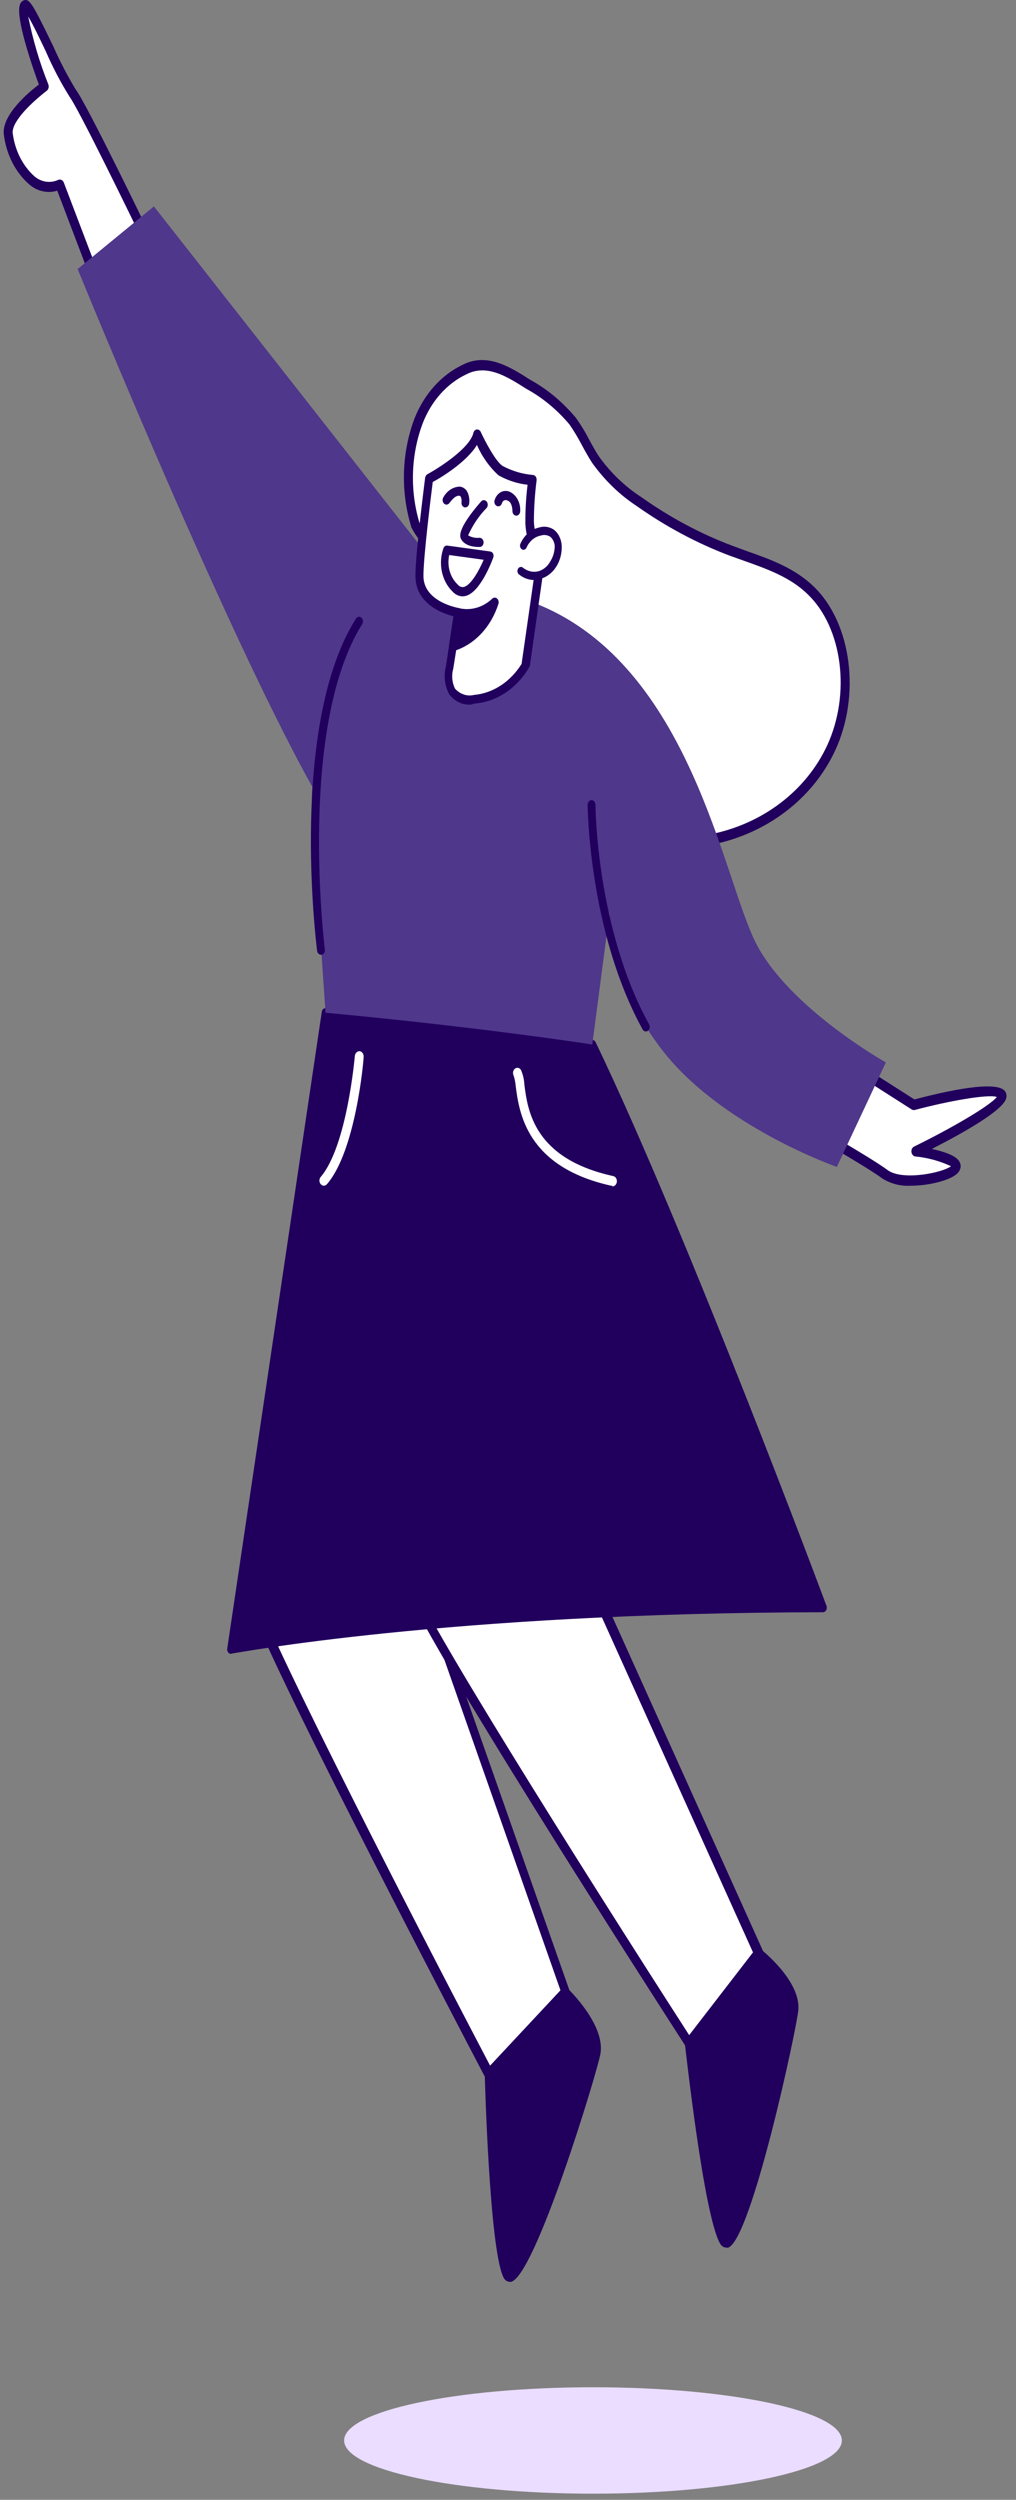 <svg width="122" height="300" viewBox="0 0 122 300" fill="none" xmlns="http://www.w3.org/2000/svg">
<rect x="0" y="0" width="122" height="300" fill="#808080" stroke="none"/>
<path d="M18.279 30.065C18.279 30.065 10.042 12.928 8.69 11.18C7.338 9.431 3.685 0.466 3.009 0.627C2.333 0.789 3.283 4.992 5.311 10.386C5.311 10.386 0.855 13.598 0.992 15.979C1.129 18.359 3.516 23.753 7.17 22.179L13.009 37.505" fill="white"/>
<path d="M13.01 38.137C12.908 38.137 12.809 38.102 12.724 38.035C12.64 37.969 12.574 37.875 12.534 37.765L6.874 22.885C6.321 23.054 5.744 23.081 5.181 22.966C4.618 22.85 4.083 22.595 3.611 22.216C2.75 21.492 2.024 20.568 1.479 19.502C0.935 18.435 0.582 17.249 0.443 16.016C0.306 13.709 3.453 11.056 4.667 10.151C3.896 8.03 1.774 1.954 2.418 0.479C2.469 0.361 2.542 0.259 2.631 0.179C2.721 0.1 2.825 0.045 2.935 0.02C3.569 -0.141 3.991 0.59 6.399 5.563C7.195 7.367 8.098 9.103 9.102 10.758C10.475 12.544 18.427 29.048 18.765 29.755C18.825 29.897 18.836 30.061 18.796 30.212C18.756 30.364 18.668 30.492 18.55 30.57C18.433 30.647 18.294 30.669 18.163 30.631C18.032 30.592 17.919 30.496 17.846 30.363C15.565 25.613 9.398 13.003 8.342 11.589C7.273 9.875 6.323 8.063 5.501 6.17C4.836 4.769 3.991 2.996 3.389 1.979C3.949 4.791 4.759 7.526 5.808 10.138C5.856 10.275 5.862 10.428 5.823 10.569C5.785 10.71 5.704 10.83 5.596 10.907C3.981 12.147 1.446 14.478 1.52 15.941C1.648 16.983 1.95 17.985 2.408 18.89C2.867 19.794 3.473 20.583 4.192 21.211C4.599 21.538 5.067 21.742 5.557 21.807C6.047 21.872 6.542 21.795 7.001 21.583C7.127 21.532 7.266 21.538 7.389 21.6C7.512 21.662 7.611 21.775 7.666 21.918L13.506 37.269C13.56 37.419 13.563 37.588 13.514 37.741C13.465 37.893 13.367 38.018 13.242 38.088C13.168 38.124 13.089 38.141 13.01 38.137V38.137Z" fill="#21005D"/>
<path d="M96.624 135.093C96.624 135.093 104.196 139.383 106.276 140.946C108.356 142.508 114.217 141.305 114.777 140.115C115.336 138.925 109.951 138.168 109.951 138.168C109.951 138.168 121.144 132.7 120.268 131.361C119.392 130.021 109.708 132.601 109.708 132.601L100.563 126.773" fill="white"/>
<path d="M109.359 142.297C108.197 142.372 107.039 142.085 106.001 141.467C103.974 139.954 96.497 135.701 96.402 135.651C96.286 135.574 96.199 135.447 96.159 135.298C96.12 135.148 96.129 134.986 96.187 134.845C96.244 134.703 96.345 134.593 96.47 134.535C96.594 134.478 96.732 134.478 96.856 134.535C97.173 134.709 104.481 138.863 106.572 140.413C108.367 141.752 113.246 140.723 114.196 139.954C112.823 139.319 111.379 138.927 109.909 138.788C109.792 138.771 109.684 138.709 109.6 138.613C109.516 138.517 109.461 138.391 109.444 138.255C109.428 138.12 109.45 137.982 109.507 137.863C109.565 137.744 109.654 137.651 109.761 137.598C114.048 135.502 118.832 132.749 119.698 131.646C118.642 131.286 113.89 132.129 109.845 133.208C109.72 133.238 109.589 133.216 109.476 133.146L100.341 127.318C100.279 127.28 100.224 127.228 100.179 127.165C100.134 127.102 100.101 127.03 100.08 126.951C100.059 126.873 100.052 126.79 100.059 126.708C100.066 126.627 100.086 126.547 100.119 126.475C100.188 126.332 100.302 126.227 100.436 126.181C100.57 126.134 100.714 126.151 100.837 126.227L109.803 131.943C113.562 130.951 119.772 129.563 120.701 130.989C120.775 131.099 120.826 131.229 120.848 131.367C120.87 131.505 120.863 131.648 120.828 131.782C120.49 133.283 115.347 136.122 111.894 137.883C113.383 138.205 114.914 138.714 115.252 139.495C115.32 139.633 115.355 139.789 115.355 139.948C115.355 140.107 115.32 140.263 115.252 140.4C115.167 140.599 114.882 141.206 113.087 141.752C111.868 142.111 110.616 142.295 109.359 142.297V142.297Z" fill="#21005D"/>
<path d="M34.89 153.023C34.89 153.023 29.483 186.02 29.758 190.149C30.032 194.278 58.671 248.863 58.671 248.863L67.858 239.017L48.797 184.755L58.133 153.023H34.89Z" fill="white"/>
<path d="M58.671 249.545H58.608C58.531 249.535 58.458 249.504 58.394 249.455C58.33 249.405 58.276 249.338 58.238 249.26C55.292 243.655 29.515 194.427 29.24 190.273C28.966 186.119 34.161 154.313 34.383 152.974C34.405 152.833 34.47 152.705 34.564 152.615C34.659 152.524 34.778 152.475 34.9 152.478H58.133C58.217 152.479 58.3 152.504 58.375 152.549C58.45 152.594 58.515 152.659 58.566 152.738C58.612 152.819 58.642 152.912 58.653 153.009C58.664 153.105 58.656 153.204 58.629 153.296L49.368 184.817L68.376 238.856C68.418 238.973 68.428 239.103 68.406 239.227C68.383 239.351 68.328 239.464 68.249 239.551L59.062 249.396C58.953 249.505 58.813 249.558 58.671 249.545V249.545ZM35.376 153.643C34.7 157.81 30.096 186.379 30.338 190.099C30.518 192.989 47.361 225.997 58.851 247.896L67.299 238.856L48.375 184.991C48.333 184.85 48.333 184.697 48.375 184.557L57.467 153.643H35.376Z" fill="#21005D"/>
<path d="M67.858 239.017C67.858 239.017 72.188 243.147 71.649 246.321C71.111 249.495 62.452 276.465 60.836 272.981C59.22 269.497 58.671 248.863 58.671 248.863L67.858 239.017Z" fill="#21005D"/>
<path d="M61.206 273.837C61.041 273.834 60.88 273.776 60.742 273.671C60.604 273.566 60.494 273.417 60.424 273.241C58.766 269.67 58.228 249.681 58.206 248.875C58.206 248.797 58.219 248.72 58.245 248.647C58.27 248.575 58.307 248.509 58.354 248.454L67.552 238.621C67.636 238.537 67.743 238.491 67.853 238.491C67.963 238.491 68.07 238.537 68.154 238.621C68.344 238.807 72.684 242.998 72.104 246.457C71.723 248.665 64.226 273.328 61.332 273.849L61.206 273.837ZM59.146 249.037C59.337 256.204 60.012 270.017 61.258 272.659C62.99 272.311 70.509 250.227 71.195 246.147C71.565 244.002 69.157 241.001 67.88 239.687L59.146 249.037Z" fill="#21005D"/>
<path d="M51.216 152.428C51.216 152.428 48.523 185.908 49.104 189.963C49.685 194.018 82.674 245.155 82.674 245.155L91.017 234.33L67.626 182.449L74.321 149.812L51.216 152.428Z" fill="white"/>
<path d="M82.727 245.825C82.65 245.819 82.576 245.793 82.509 245.751C82.441 245.708 82.382 245.649 82.336 245.577C78.946 240.332 49.273 194.229 48.671 190.124C48.069 186.02 50.635 153.792 50.783 152.416C50.792 152.272 50.846 152.136 50.933 152.034C51.02 151.932 51.135 151.869 51.258 151.858L74.384 149.254C74.468 149.243 74.553 149.257 74.631 149.292C74.71 149.328 74.78 149.385 74.836 149.459C74.891 149.533 74.931 149.622 74.952 149.718C74.973 149.814 74.974 149.914 74.955 150.01L68.302 182.424L91.597 234.082C91.648 234.195 91.669 234.323 91.655 234.449C91.642 234.576 91.596 234.694 91.523 234.789L83.181 245.614C83.125 245.69 83.055 245.748 82.976 245.785C82.897 245.822 82.811 245.835 82.727 245.825ZM51.722 153.048C51.395 157.264 49.125 186.231 49.674 189.901C50.096 192.765 69.548 223.728 82.758 244.238L90.425 234.318L67.193 182.833C67.147 182.694 67.147 182.539 67.193 182.399L73.719 150.605L51.722 153.048Z" fill="#21005D"/>
<path d="M91.07 234.33C91.07 234.33 95.705 237.951 95.431 241.175C95.156 244.399 88.736 272.175 86.835 268.914C84.934 265.653 82.727 245.155 82.727 245.155L91.07 234.33Z" fill="#21005D"/>
<path d="M87.194 269.732C87.044 269.728 86.898 269.679 86.769 269.59C86.639 269.501 86.531 269.375 86.455 269.224C84.512 265.863 82.347 246.061 82.231 245.217C82.221 245.139 82.226 245.06 82.246 244.985C82.266 244.91 82.301 244.841 82.347 244.783L90.689 233.958C90.764 233.861 90.866 233.8 90.977 233.784C91.087 233.768 91.199 233.799 91.291 233.871C91.492 234.033 96.159 237.715 95.864 241.225C95.663 243.469 90.214 268.864 87.416 269.745L87.194 269.732ZM83.213 245.329C83.994 252.447 85.789 266.124 87.226 268.616C88.926 268.083 94.618 245.242 94.966 241.113C95.156 238.931 92.516 236.215 91.143 235.049L83.213 245.329Z" fill="#21005D"/>
<path d="M39.093 121.54L27.741 197.936C27.741 197.936 52.99 192.976 98.82 192.976C98.82 192.976 82.252 148.547 71.121 125.384L39.093 121.54Z" fill="#21005D"/>
<path d="M27.741 198.482C27.618 198.481 27.5 198.423 27.413 198.321C27.36 198.259 27.32 198.182 27.298 198.098C27.276 198.013 27.272 197.924 27.287 197.837L38.639 121.441C38.654 121.304 38.715 121.181 38.808 121.097C38.901 121.014 39.019 120.977 39.135 120.994L71.164 124.801C71.238 124.809 71.309 124.839 71.371 124.886C71.434 124.934 71.486 124.998 71.523 125.074C82.547 148.001 99.084 192.269 99.243 192.716C99.275 192.799 99.288 192.89 99.282 192.98C99.276 193.071 99.251 193.158 99.209 193.235C99.167 193.311 99.11 193.374 99.042 193.418C98.974 193.461 98.898 193.484 98.82 193.485C53.56 193.547 28.068 198.445 27.814 198.445L27.741 198.482ZM39.473 122.135L28.311 197.279C32.535 196.535 57.172 192.505 98.102 192.393C95.864 186.429 81.027 147.133 70.836 125.855L39.473 122.135Z" fill="#21005D"/>
<path d="M49.874 62.95C48.65 58.883 48.797 54.419 50.286 50.475C51.388 47.718 53.333 45.548 55.735 44.399C58.439 42.986 61.015 44.585 63.444 46.148C65.414 47.238 67.202 48.733 68.724 50.562C69.78 51.988 70.488 53.712 71.47 55.2C72.93 57.206 74.686 58.886 76.655 60.16C80.163 62.652 83.91 64.65 87.817 66.112C91.122 67.352 94.649 68.269 97.321 70.861C101.883 75.263 102.601 83.72 99.75 89.796C96.898 95.872 91.238 99.592 85.42 100.72C79.601 101.849 73.635 100.72 67.932 98.897C63.243 97.422 58.428 95.388 55.081 91.284C52.477 88.016 50.952 83.764 50.783 79.293C50.635 75.573 53.222 69.968 52.134 66.471C51.839 65.368 50.413 64.215 49.874 62.95Z" fill="white"/>
<path d="M80.7 101.799C76.349 101.69 72.029 100.919 67.848 99.505C63.37 98.104 58.344 96.083 54.743 91.718C52.049 88.339 50.472 83.941 50.297 79.318C50.343 77.406 50.616 75.511 51.11 73.688C51.67 71.134 52.251 68.505 51.68 66.67C51.409 66.081 51.051 65.552 50.624 65.107C50.13 64.546 49.704 63.907 49.357 63.21C49.362 63.186 49.362 63.16 49.357 63.136C48.083 58.92 48.234 54.291 49.78 50.203C50.934 47.3 52.978 45.016 55.503 43.804C58.449 42.267 61.227 44.015 63.666 45.577C65.721 46.705 67.585 48.259 69.168 50.165C69.753 50.983 70.283 51.854 70.752 52.769C71.132 53.464 71.512 54.171 71.945 54.815C73.36 56.77 75.067 58.404 76.982 59.639C80.454 62.106 84.162 64.083 88.028 65.529L89.686 66.137C92.495 67.129 95.399 68.158 97.712 70.39C102.263 74.779 103.383 83.435 100.267 90.106C97.564 95.884 92.073 100.026 85.557 101.353C83.951 101.655 82.326 101.805 80.7 101.799V101.799ZM50.36 62.714C50.656 63.288 51.011 63.817 51.416 64.289C51.935 64.848 52.355 65.523 52.652 66.273C53.338 68.468 52.715 71.233 52.103 74.023C51.646 75.727 51.387 77.495 51.332 79.281C51.497 83.598 52.969 87.705 55.482 90.862C58.882 95.004 63.761 96.951 68.091 98.302C72.42 99.654 78.999 101.353 85.356 100.113C91.545 98.873 96.761 94.942 99.306 89.498C102.189 83.298 101.175 75.362 97.015 71.345C94.903 69.261 92.062 68.269 89.348 67.302L87.68 66.707C83.735 65.222 79.95 63.203 76.402 60.693C74.394 59.371 72.606 57.636 71.121 55.572C70.667 54.877 70.266 54.146 69.875 53.427C69.426 52.562 68.929 51.734 68.386 50.947C66.894 49.169 65.141 47.72 63.212 46.669C60.868 45.181 58.45 43.643 55.978 44.933C53.69 46.019 51.837 48.084 50.793 50.711C49.345 54.499 49.19 58.796 50.36 62.714Z" fill="#21005D"/>
<path d="M64.564 72.523C64.564 72.523 52.641 67.984 46.39 72.262C40.138 76.54 37.266 91.309 37.467 96.306C37.667 101.303 39.093 121.54 39.093 121.54C39.093 121.54 55.091 122.953 71.122 125.347L73.234 109.227C73.234 109.227 72.273 116.394 79.316 125.756C86.36 135.118 100.489 140.041 100.489 140.041L106.371 127.504C106.371 127.504 94.713 120.957 90.753 113.145C86.793 105.333 82.896 79.963 64.564 72.523Z" fill="#4F378B"/>
<path d="M56.844 73.639L18.48 24.77L9.324 32.285C9.324 32.285 30.444 84.166 40.339 99.158L56.844 73.639Z" fill="#4F378B"/>
<path d="M55.028 73.527L53.972 80.149C53.972 80.149 52.916 84.29 56.981 83.968C58.198 83.857 59.379 83.43 60.438 82.718C61.497 82.006 62.408 81.027 63.106 79.851L64.986 66.732C64.793 66.417 64.585 66.115 64.363 65.827C63.909 64.884 63.645 63.832 63.592 62.752C63.591 61.033 63.697 59.318 63.909 57.618C62.594 57.521 61.306 57.143 60.107 56.502C58.893 55.745 57.267 52.174 57.267 52.174C56.686 54.654 51.49 57.457 51.49 57.457C51.49 57.457 50.329 66.422 50.318 69.113C50.36 72.808 55.028 73.527 55.028 73.527Z" fill="white"/>
<path d="M56.58 84.551C56.088 84.6 55.593 84.513 55.135 84.298C54.677 84.083 54.267 83.745 53.94 83.311C53.67 82.818 53.495 82.262 53.428 81.681C53.361 81.101 53.402 80.51 53.549 79.95L54.468 73.961C53.18 73.639 49.874 72.498 49.885 69.088C49.885 66.385 51.004 57.717 51.047 57.345C51.061 57.253 51.093 57.166 51.141 57.09C51.188 57.015 51.25 56.954 51.321 56.911C52.715 56.155 56.411 53.799 56.844 51.951C56.869 51.844 56.92 51.747 56.992 51.674C57.063 51.602 57.151 51.555 57.245 51.542C57.342 51.53 57.44 51.552 57.526 51.605C57.613 51.658 57.684 51.739 57.731 51.839C58.164 52.794 59.495 55.386 60.371 55.931C61.513 56.533 62.735 56.894 63.983 56.998C64.049 57 64.115 57.019 64.175 57.053C64.235 57.088 64.288 57.136 64.331 57.196C64.412 57.32 64.449 57.475 64.437 57.63C64.224 59.272 64.115 60.93 64.109 62.59C64.155 63.588 64.397 64.56 64.817 65.43L64.986 65.653C65.44 66.273 65.546 66.422 65.503 66.719L63.634 79.839C63.621 79.914 63.596 79.985 63.56 80.049C62.826 81.307 61.86 82.353 60.734 83.111C59.608 83.869 58.35 84.319 57.055 84.427L56.58 84.551ZM51.965 57.841C51.765 59.416 50.846 66.769 50.846 69.113C50.846 72.275 55.07 72.957 55.07 72.969C55.133 72.977 55.194 73.001 55.249 73.04C55.304 73.079 55.351 73.13 55.387 73.192C55.427 73.253 55.457 73.323 55.473 73.397C55.489 73.472 55.492 73.55 55.482 73.626L54.426 80.248C54.314 80.641 54.275 81.058 54.311 81.471C54.348 81.884 54.459 82.283 54.637 82.641C54.938 82.976 55.304 83.22 55.703 83.352C56.102 83.483 56.523 83.499 56.929 83.397C58.051 83.296 59.142 82.91 60.126 82.269C61.11 81.626 61.964 80.743 62.631 79.677C63.951 70.477 64.342 67.749 64.469 66.918L64.194 66.546C64.103 66.428 64.018 66.304 63.941 66.174C63.436 65.161 63.143 64.022 63.085 62.851C63.072 61.287 63.16 59.724 63.349 58.176C62.14 58.043 60.96 57.661 59.864 57.047C58.784 56.067 57.898 54.824 57.267 53.402C56.084 55.398 52.937 57.345 51.965 57.841Z" fill="#21005D"/>
<path d="M62.832 65.517C63.024 65.075 63.302 64.692 63.643 64.399C63.984 64.106 64.379 63.911 64.796 63.83C65.281 63.671 65.799 63.738 66.243 64.016C66.472 64.173 66.666 64.392 66.807 64.656C66.949 64.919 67.034 65.219 67.056 65.529C67.062 66.279 66.866 67.013 66.496 67.625C66.299 67.989 66.04 68.303 65.738 68.548C65.435 68.793 65.093 68.965 64.733 69.053C64.373 69.141 64.001 69.143 63.64 69.059C63.279 68.976 62.936 68.809 62.631 68.567" fill="white"/>
<path d="M64.141 69.609C63.51 69.605 62.894 69.385 62.367 68.976C62.313 68.945 62.266 68.901 62.228 68.846C62.19 68.792 62.162 68.728 62.146 68.66C62.13 68.592 62.127 68.521 62.137 68.451C62.147 68.381 62.169 68.315 62.203 68.256C62.236 68.197 62.279 68.148 62.331 68.11C62.382 68.073 62.439 68.049 62.498 68.04C62.558 68.03 62.618 68.036 62.676 68.056C62.733 68.077 62.787 68.111 62.832 68.158C63.359 68.562 63.999 68.709 64.617 68.567C64.922 68.487 65.212 68.335 65.467 68.123C65.723 67.91 65.94 67.639 66.106 67.327C66.428 66.803 66.605 66.175 66.612 65.529C66.596 65.304 66.537 65.086 66.441 64.891C66.344 64.696 66.211 64.528 66.053 64.401C65.703 64.192 65.299 64.148 64.923 64.277C64.57 64.343 64.235 64.504 63.944 64.747C63.653 64.99 63.413 65.308 63.244 65.678C63.223 65.738 63.192 65.793 63.153 65.838C63.114 65.884 63.068 65.921 63.016 65.945C62.965 65.969 62.91 65.981 62.855 65.98C62.8 65.979 62.745 65.965 62.695 65.938C62.593 65.886 62.513 65.79 62.471 65.669C62.43 65.549 62.431 65.414 62.473 65.293C62.692 64.782 63.01 64.336 63.4 63.992C63.79 63.648 64.243 63.414 64.722 63.309C65.318 63.114 65.956 63.203 66.496 63.557C66.767 63.765 66.994 64.043 67.158 64.37C67.323 64.697 67.422 65.064 67.447 65.442C67.474 65.972 67.409 66.503 67.255 67.002C67.102 67.501 66.863 67.958 66.553 68.344C66.243 68.731 65.87 69.04 65.455 69.251C65.04 69.462 64.593 69.571 64.141 69.572V69.609Z" fill="#21005D"/>
<path d="M58.133 60.569C58.133 60.569 55.44 63.681 55.809 64.425C56.179 65.169 57.636 65.095 57.636 65.095" fill="white"/>
<path d="M57.478 65.641C56.982 65.641 55.841 65.554 55.366 64.698C55.229 64.425 54.806 63.582 57.763 60.185C57.852 60.082 57.971 60.025 58.096 60.025C58.22 60.025 58.34 60.082 58.428 60.185C58.473 60.236 58.508 60.296 58.532 60.363C58.556 60.43 58.569 60.502 58.569 60.575C58.569 60.648 58.556 60.72 58.532 60.787C58.508 60.854 58.473 60.915 58.428 60.966C57.521 61.889 56.769 63.004 56.211 64.252C56.638 64.493 57.112 64.591 57.584 64.537C57.707 64.537 57.826 64.592 57.916 64.691C58.007 64.79 58.061 64.925 58.069 65.07C58.072 65.142 58.063 65.213 58.042 65.281C58.021 65.349 57.989 65.41 57.948 65.463C57.907 65.516 57.857 65.559 57.802 65.59C57.747 65.62 57.687 65.638 57.626 65.641H57.478Z" fill="#21005D"/>
<path d="M55.545 71.568C55.082 71.559 54.64 71.341 54.31 70.96C53.684 70.343 53.243 69.507 53.053 68.573C52.863 67.64 52.934 66.66 53.254 65.777C53.294 65.673 53.363 65.588 53.449 65.534C53.535 65.48 53.633 65.461 53.729 65.479L58.872 66.186C58.944 66.195 59.014 66.225 59.074 66.273C59.135 66.32 59.185 66.384 59.22 66.459C59.251 66.534 59.267 66.617 59.267 66.701C59.267 66.784 59.251 66.867 59.22 66.943C59.062 67.364 57.678 71.072 55.915 71.518C55.794 71.549 55.67 71.566 55.545 71.568V71.568ZM53.94 66.608C53.801 67.246 53.822 67.918 54 68.542C54.178 69.167 54.505 69.718 54.943 70.129C55.036 70.254 55.155 70.348 55.289 70.403C55.422 70.457 55.565 70.47 55.704 70.439C56.538 70.229 57.499 68.53 58.08 67.178L53.94 66.608Z" fill="#21005D"/>
<path d="M55.883 60.892H55.799C55.739 60.88 55.681 60.854 55.629 60.815C55.577 60.777 55.532 60.727 55.497 60.668C55.461 60.609 55.436 60.543 55.423 60.473C55.41 60.403 55.408 60.33 55.419 60.259C55.448 60.038 55.414 59.811 55.324 59.614C55.299 59.576 55.267 59.544 55.23 59.523C55.194 59.502 55.154 59.49 55.112 59.49C54.542 59.49 54.056 60.296 54.004 60.309C53.97 60.369 53.927 60.421 53.877 60.462C53.827 60.502 53.77 60.531 53.71 60.546C53.65 60.561 53.588 60.562 53.528 60.549C53.468 60.536 53.411 60.509 53.359 60.47C53.308 60.431 53.264 60.38 53.229 60.321C53.195 60.262 53.17 60.195 53.157 60.125C53.145 60.055 53.144 59.982 53.155 59.912C53.166 59.841 53.189 59.774 53.222 59.714C53.436 59.317 53.73 58.989 54.079 58.76C54.427 58.531 54.819 58.407 55.218 58.399C55.385 58.416 55.547 58.473 55.694 58.567C55.842 58.661 55.971 58.789 56.074 58.945C56.315 59.385 56.409 59.915 56.337 60.433C56.32 60.56 56.265 60.675 56.182 60.76C56.099 60.843 55.993 60.89 55.883 60.892V60.892Z" fill="#21005D"/>
<path d="M61.976 61.883C61.915 61.88 61.855 61.863 61.8 61.833C61.745 61.802 61.695 61.759 61.654 61.706C61.613 61.653 61.581 61.591 61.56 61.524C61.539 61.456 61.53 61.385 61.533 61.313C61.533 61.313 61.533 60.259 60.941 60.073C60.879 60.035 60.811 60.013 60.741 60.01C60.671 60.007 60.601 60.021 60.536 60.053C60.472 60.085 60.414 60.134 60.367 60.195C60.32 60.256 60.286 60.329 60.266 60.408C60.246 60.475 60.214 60.537 60.173 60.59C60.133 60.643 60.083 60.686 60.028 60.716C59.973 60.746 59.913 60.763 59.852 60.765C59.792 60.768 59.731 60.756 59.674 60.73C59.558 60.682 59.463 60.583 59.409 60.452C59.356 60.322 59.349 60.172 59.389 60.036C59.45 59.824 59.547 59.629 59.675 59.463C59.802 59.296 59.957 59.162 60.13 59.068C60.302 58.974 60.49 58.922 60.68 58.916C60.871 58.91 61.06 58.949 61.237 59.032C61.628 59.22 61.958 59.55 62.178 59.974C62.399 60.398 62.498 60.893 62.462 61.388C62.451 61.528 62.395 61.658 62.304 61.75C62.214 61.843 62.096 61.891 61.976 61.883Z" fill="#21005D"/>
<path d="M55.028 73.527C55.793 73.715 56.583 73.701 57.343 73.487C58.103 73.272 58.812 72.862 59.421 72.287C59.002 73.579 58.326 74.734 57.45 75.657C56.574 76.58 55.523 77.244 54.384 77.594L55.028 73.527Z" fill="#21005D"/>
<path d="M54.384 78.165C54.258 78.162 54.138 78.105 54.046 78.003C53.989 77.939 53.946 77.859 53.922 77.77C53.898 77.681 53.894 77.587 53.909 77.495L54.532 73.428C54.543 73.348 54.569 73.272 54.608 73.206C54.648 73.139 54.698 73.083 54.758 73.041C54.817 73 54.883 72.975 54.952 72.966C55.02 72.958 55.09 72.968 55.155 72.994C55.849 73.152 56.564 73.13 57.25 72.928C57.936 72.727 58.576 72.352 59.125 71.828C59.207 71.759 59.304 71.721 59.405 71.721C59.506 71.721 59.604 71.759 59.685 71.828C59.766 71.9 59.825 71.999 59.856 72.113C59.886 72.226 59.885 72.348 59.854 72.461C59.414 73.842 58.697 75.079 57.763 76.066C56.829 77.052 55.706 77.76 54.489 78.127L54.384 78.165ZM55.44 74.197L55.049 76.788C56.384 76.181 57.519 75.091 58.291 73.676C57.395 74.137 56.413 74.317 55.44 74.197Z" fill="#21005D"/>
<path d="M38.544 114.583C38.434 114.58 38.327 114.533 38.243 114.45C38.158 114.366 38.101 114.252 38.079 114.125C37.942 113.021 34.742 86.956 42.736 74.246C42.809 74.128 42.919 74.048 43.042 74.025C43.164 74.002 43.29 74.037 43.391 74.122C43.492 74.208 43.559 74.337 43.579 74.481C43.599 74.625 43.569 74.773 43.496 74.891C35.724 87.291 38.977 113.691 39.008 113.951C39.019 114.023 39.017 114.096 39.003 114.167C38.989 114.238 38.963 114.305 38.927 114.364C38.89 114.423 38.844 114.473 38.791 114.51C38.738 114.548 38.679 114.573 38.618 114.583H38.544Z" fill="#21005D"/>
<path d="M73.54 142.297H73.392C63.191 140.041 62.335 133.481 61.924 130.331C61.89 129.907 61.808 129.49 61.681 129.091C61.609 128.957 61.585 128.795 61.612 128.639C61.64 128.483 61.717 128.346 61.828 128.255C61.939 128.165 62.075 128.128 62.209 128.152C62.343 128.176 62.464 128.259 62.547 128.385C62.796 128.946 62.94 129.563 62.969 130.195C63.37 133.283 64.12 139.036 73.593 141.132C73.733 141.147 73.862 141.226 73.952 141.353C74.042 141.48 74.085 141.643 74.073 141.808C74.06 141.972 73.993 142.124 73.885 142.23C73.777 142.336 73.638 142.387 73.497 142.372L73.54 142.297Z" fill="white"/>
<path d="M38.892 142.297C38.749 142.297 38.612 142.23 38.512 142.111C38.463 142.055 38.423 141.987 38.397 141.913C38.37 141.838 38.356 141.758 38.356 141.677C38.356 141.597 38.37 141.517 38.397 141.442C38.423 141.368 38.463 141.3 38.512 141.243C41.68 137.523 42.599 126.822 42.609 126.723C42.625 126.559 42.694 126.408 42.802 126.302C42.91 126.195 43.049 126.142 43.19 126.153C43.329 126.171 43.457 126.253 43.545 126.381C43.634 126.508 43.677 126.671 43.665 126.835C43.665 127.293 42.715 138.143 39.251 142.124C39.152 142.229 39.025 142.291 38.892 142.297Z" fill="white"/>
<path d="M77.552 123.784C77.475 123.785 77.399 123.762 77.33 123.719C77.262 123.675 77.204 123.613 77.162 123.536C70.667 111.756 70.562 96.728 70.562 96.579C70.562 96.433 70.61 96.293 70.697 96.189C70.784 96.084 70.902 96.024 71.026 96.021C71.151 96.021 71.27 96.078 71.359 96.18C71.448 96.282 71.499 96.421 71.502 96.566C71.502 96.715 71.597 111.446 77.943 122.929C77.978 122.989 78.003 123.058 78.015 123.13C78.027 123.202 78.027 123.276 78.014 123.347C78.001 123.419 77.976 123.487 77.94 123.547C77.904 123.607 77.859 123.659 77.806 123.698C77.731 123.756 77.643 123.786 77.552 123.784Z" fill="#21005D"/>
<path d="M71.206 299.264C87.711 299.264 101.091 296.405 101.091 292.878C101.091 289.351 87.711 286.492 71.206 286.492C54.701 286.492 41.321 289.351 41.321 292.878C41.321 296.405 54.701 299.264 71.206 299.264Z" fill="#EADDFF"/>
</svg>
